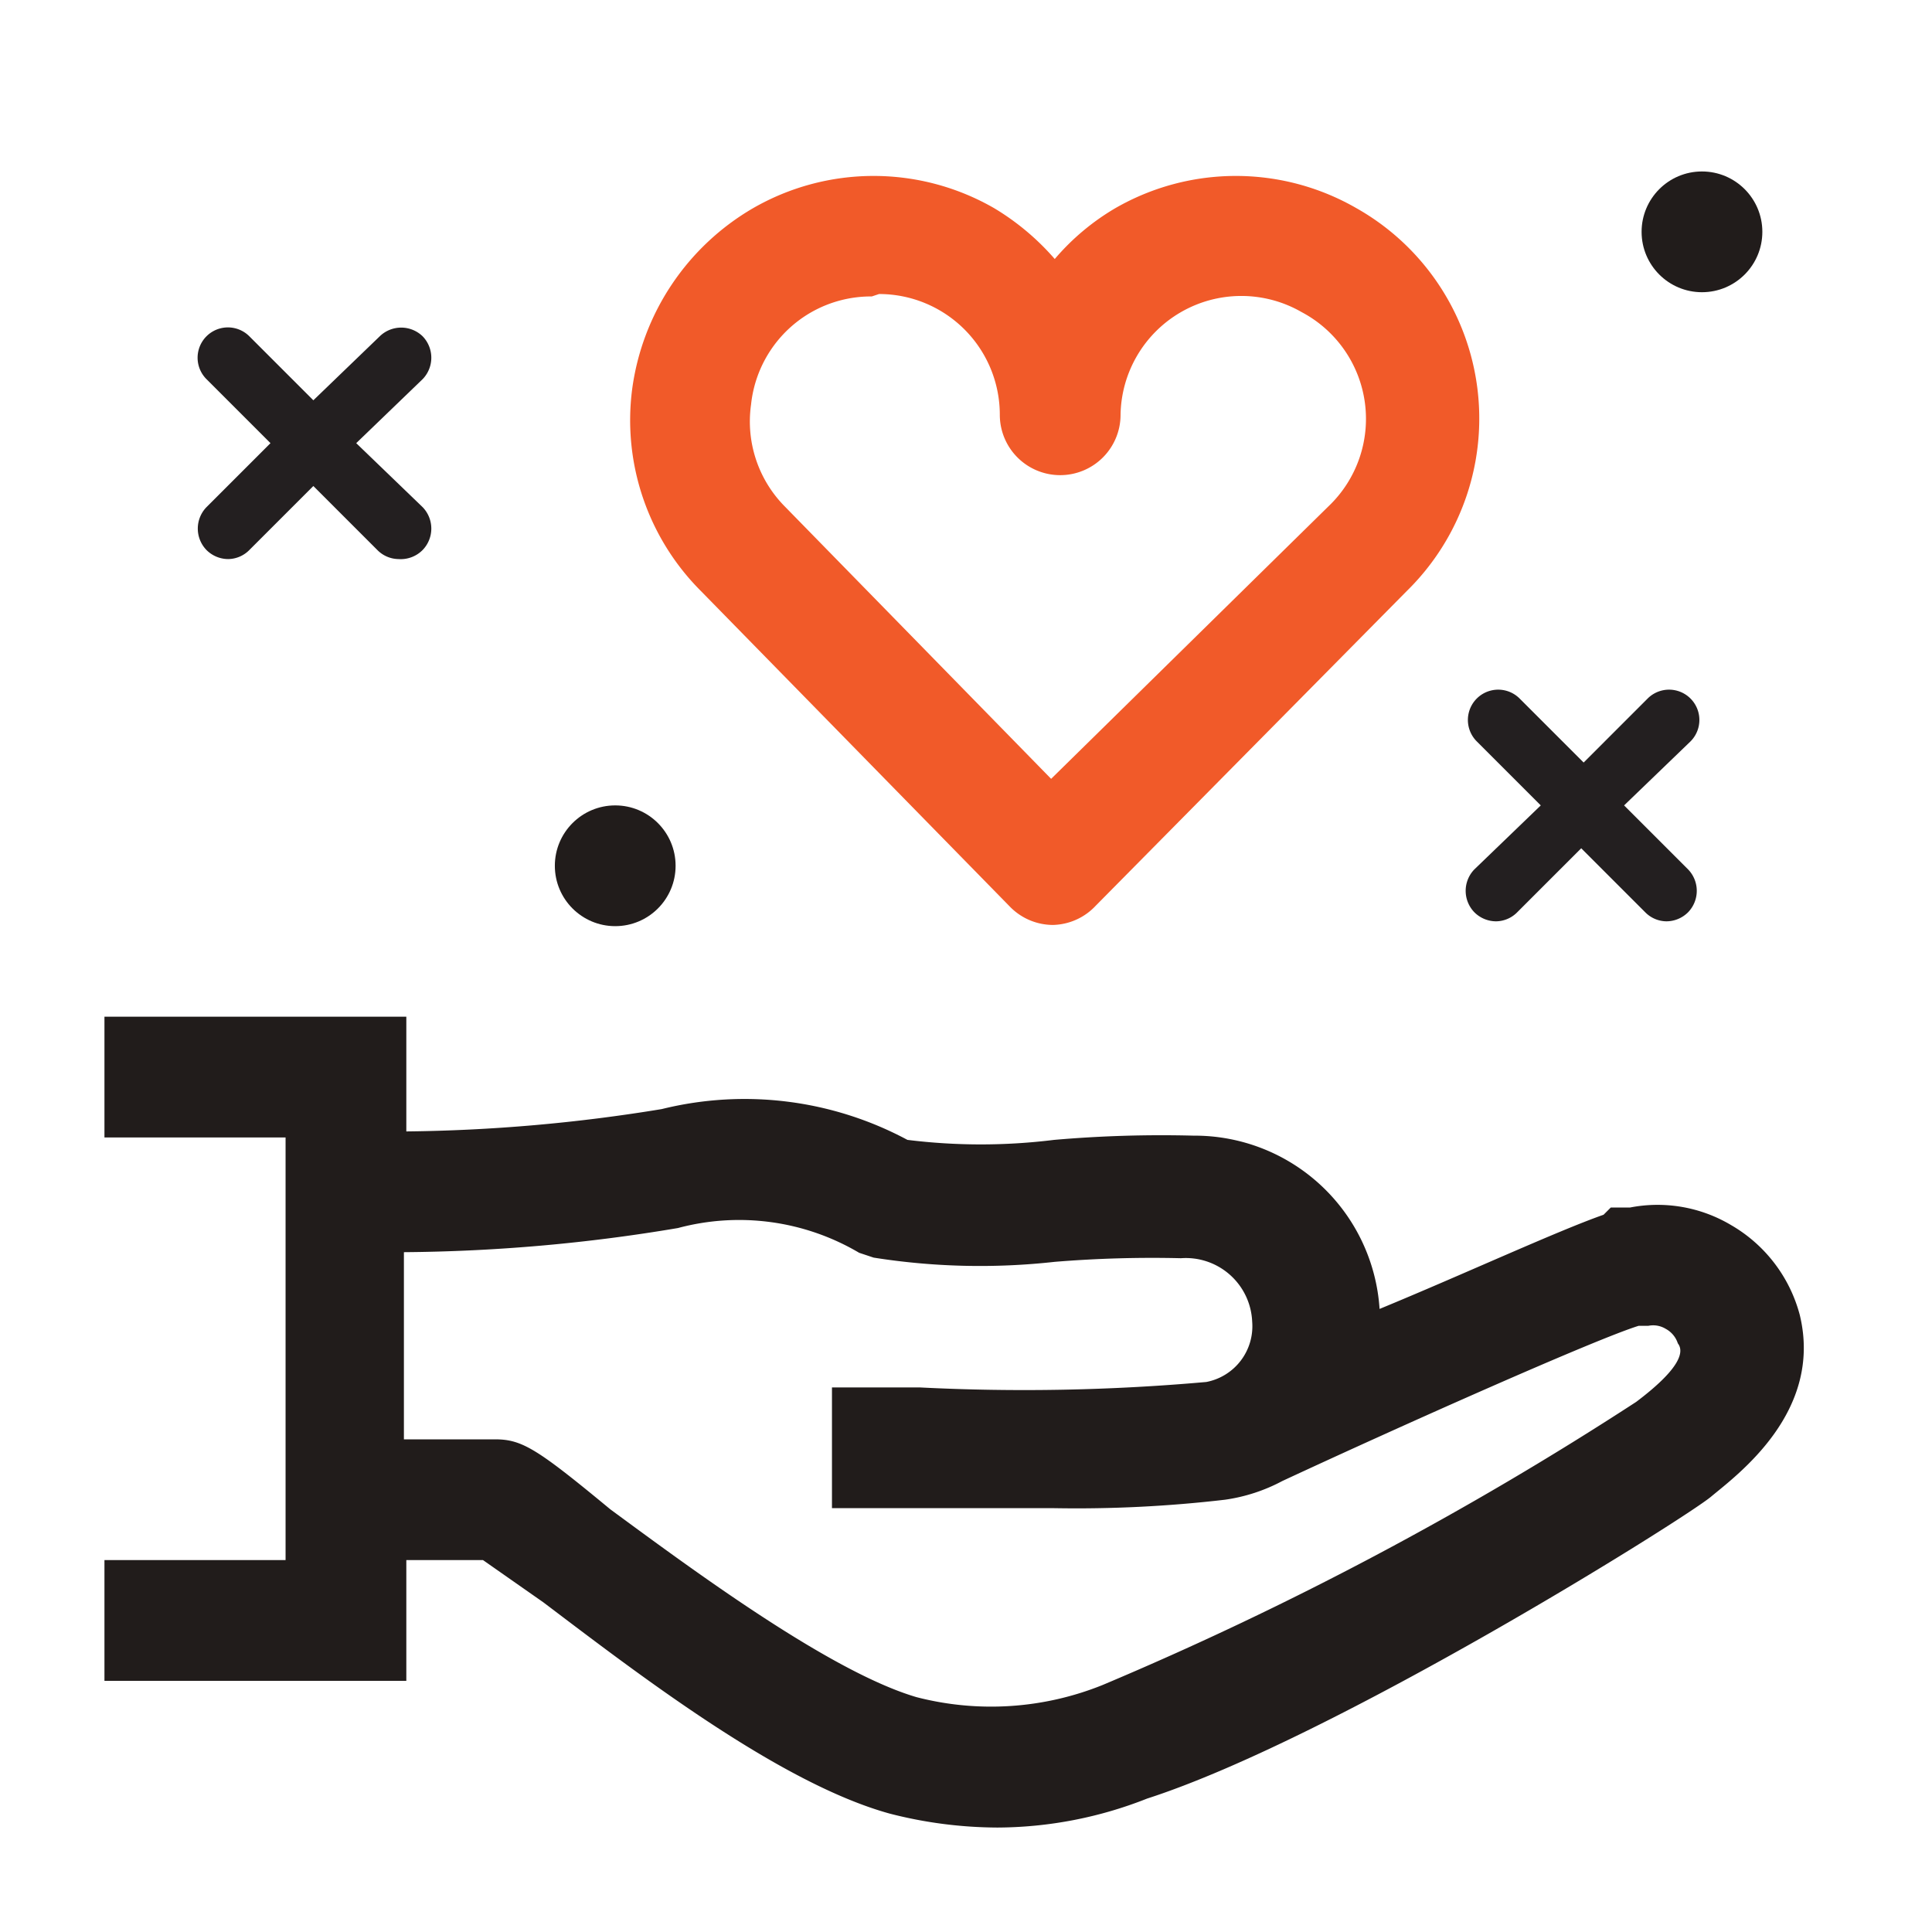 <svg xmlns="http://www.w3.org/2000/svg" viewBox="0 0 32 32"><defs><style>.cls-1{fill:#f15a29;}.cls-2{fill:#211c1b;}.cls-3{fill:#231f20;}</style></defs><g id="icons_copy" data-name="icons copy"><path class="cls-1" d="M17.44,15.32h0a1,1,0,0,1-.71-.3L11.61,9.79a4,4,0,0,1-1.14-3.34,4.1,4.1,0,0,1,2-3,4,4,0,0,1,4,0,4.16,4.16,0,0,1,1,.84,3.93,3.93,0,0,1,1-.84,4,4,0,0,1,4,0,4,4,0,0,1,.83,6.34L18.15,15A1,1,0,0,1,17.44,15.32Zm-3-10.41a2,2,0,0,0-1,.26,2,2,0,0,0-1,1.53A2,2,0,0,0,13,8.39l4.41,4.51L22,8.39a2,2,0,0,0-.44-3.22,2,2,0,0,0-2,0,2,2,0,0,0-1,1.7,1,1,0,0,1-1,1h0a1,1,0,0,1-1-1,2,2,0,0,0-2-2Z"/><path class="cls-2" d="M29.81,21.78a2.44,2.44,0,0,0-1.14-1.49A2.38,2.38,0,0,0,27,20h-.32l-.12.12c-.77.27-2.35,1-3.71,1.56a3.07,3.07,0,0,0-3.08-2.87,20.55,20.55,0,0,0-2.31.07,9.87,9.87,0,0,1-2.43,0,5.71,5.71,0,0,0-4.07-.51,27.76,27.76,0,0,1-4.23.37v-1.9h-5v2h3v7h-3v2h5v-2H8l1,.7c1.56,1.18,3.92,3,5.74,3.5a7.25,7.25,0,0,0,1.78.23A6.8,6.8,0,0,0,19,29.79c3.1-1,8.91-4.64,9.34-5S30.2,23.39,29.81,21.78ZM27.1,23.22a56.12,56.12,0,0,1-8.84,4.69,4.94,4.94,0,0,1-3.08.2C13.75,27.69,11.47,26,10.11,25,8.9,24,8.65,23.84,8.2,23.84H6.69v-3.1a28.42,28.42,0,0,0,4.54-.4,3.91,3.91,0,0,1,3,.41l.24.08a11.25,11.25,0,0,0,3,.07,19.83,19.83,0,0,1,2.09-.06,1.1,1.1,0,0,1,1.18,1.05.94.94,0,0,1-.76,1,34.08,34.08,0,0,1-4.75.09l-1.45,0,0,2,1.43,0c.73,0,1.5,0,2.25,0a21.17,21.17,0,0,0,2.83-.14,2.87,2.87,0,0,0,.95-.31h0c2-.93,5.19-2.35,5.9-2.57l.16,0a.4.4,0,0,1,.29.05.42.42,0,0,1,.2.24C27.9,22.39,27.83,22.67,27.1,23.22Z"/><circle class="cls-2" cx="10.19" cy="14.34" r="1"/><circle class="cls-2" cx="28.19" cy="3.84" r="1"/><path class="cls-3" d="M26.9,13.34,28,12.28a.5.5,0,0,0-.71-.71l-1.06,1.06-1.06-1.06a.5.5,0,1,0-.71.71l1.06,1.06L24.42,14.4a.51.51,0,0,0,0,.71.51.51,0,0,0,.36.15.5.5,0,0,0,.35-.15l1.06-1.06,1.06,1.06a.5.5,0,0,0,.35.15.51.51,0,0,0,.36-.15.51.51,0,0,0,0-.71Z"/><path class="cls-3" d="M7,5.57a.51.51,0,0,0-.71,0L5.19,6.63,4.13,5.57a.5.5,0,0,0-.71.71L4.48,7.34,3.42,8.4a.51.51,0,0,0,0,.71.51.51,0,0,0,.36.15.5.5,0,0,0,.35-.15L5.19,8.05,6.25,9.11a.5.5,0,0,0,.35.15A.51.51,0,0,0,7,9.11.51.51,0,0,0,7,8.4L5.9,7.34,7,6.28A.51.51,0,0,0,7,5.57Z"/></g></svg>